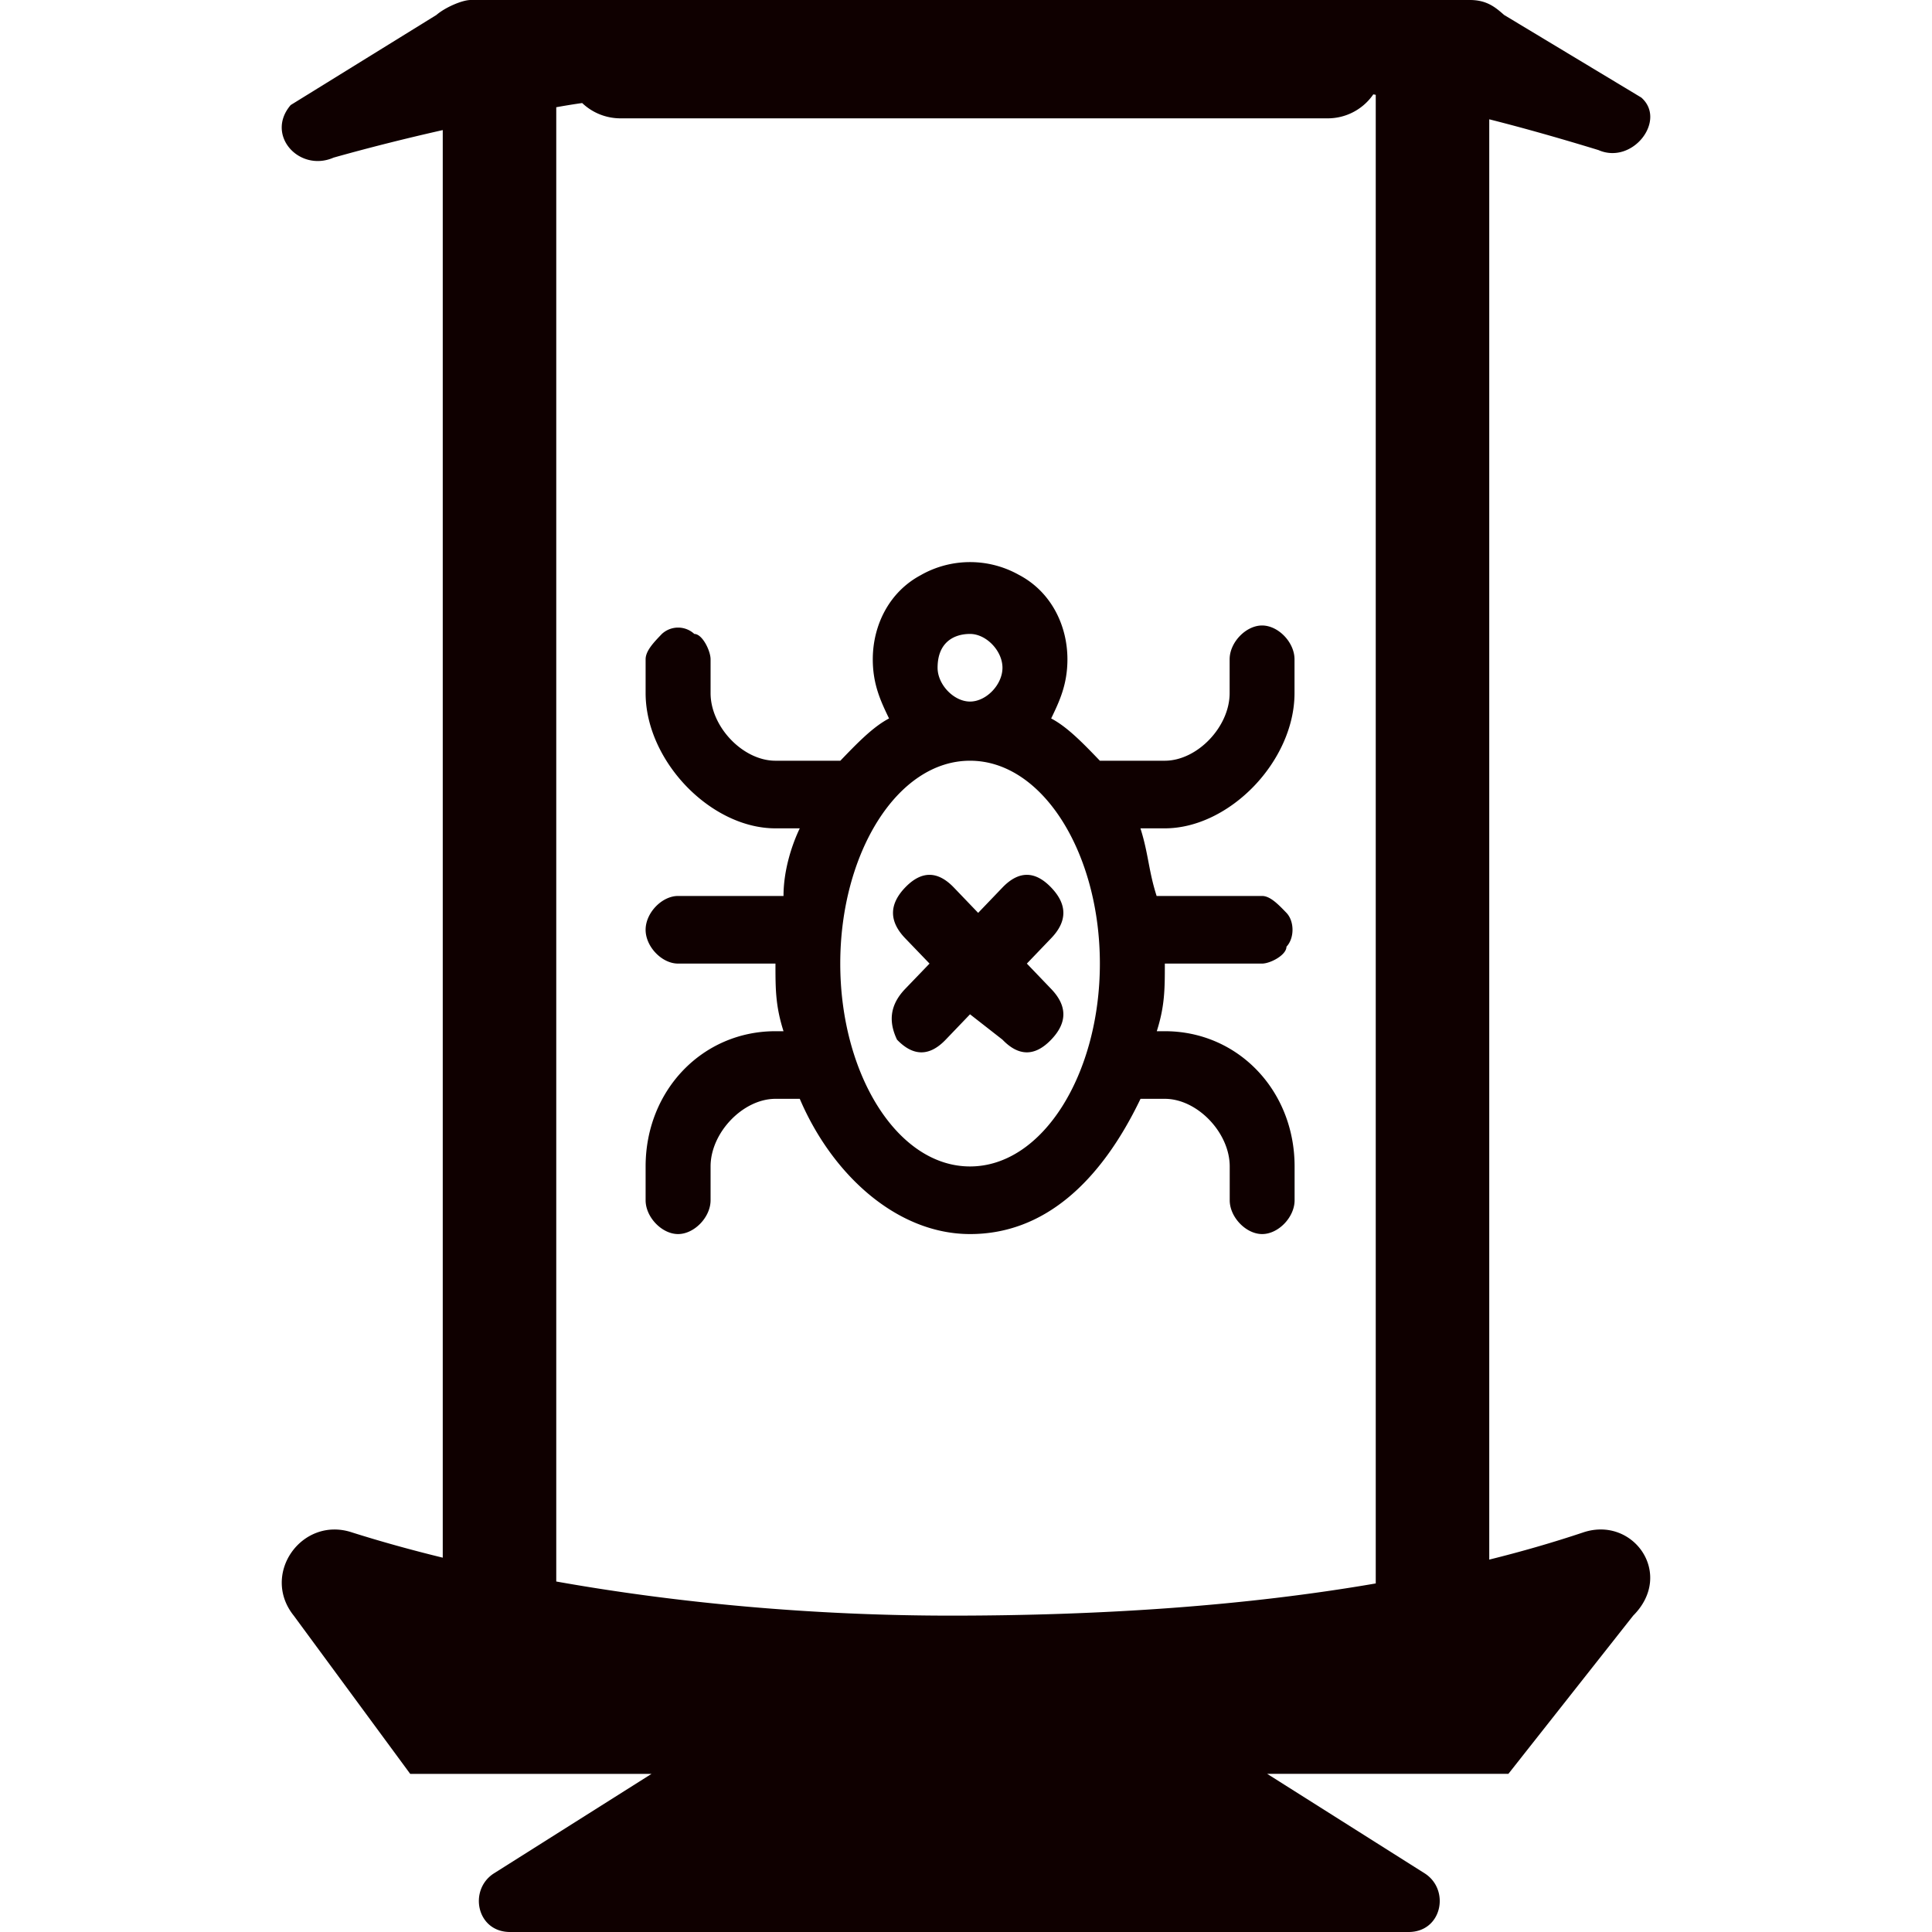 <?xml version="1.0" standalone="no"?><!DOCTYPE svg PUBLIC "-//W3C//DTD SVG 1.1//EN" "http://www.w3.org/Graphics/SVG/1.1/DTD/svg11.dtd"><svg t="1716486887522" class="icon" viewBox="0 0 1024 1024" version="1.1" xmlns="http://www.w3.org/2000/svg" p-id="6102" xmlns:xlink="http://www.w3.org/1999/xlink" width="200" height="200"><path d="M779.093 0c9.045 0 13.611 3.968 18.133 7.936l72.704 43.776c13.611 11.947-4.565 35.797-22.741 27.819-19.541-5.973-38.613-11.435-57.856-16.299v763.392c17.237-4.267 33.877-9.088 49.835-14.421 26.453-8.832 48.512 22.059 26.453 44.117l-66.133 83.84h-127.872l83.797 52.949c13.227 8.832 8.789 30.891-8.832 30.891H270.336c-17.664 0-22.059-22.059-8.832-30.891l83.797-52.907H217.429L155.691 856.32c-17.664-22.059 4.395-52.907 30.848-44.117 15.104 4.779 31.189 9.259 48.128 13.397V68.949c-20.053 4.523-39.339 9.387-57.856 14.592-18.176 7.936-36.352-11.947-22.741-27.861L231.296 7.936C235.861 3.968 244.949 0 249.472 0z m-51.243 50.048l-0.512 0.725a29.269 29.269 0 0 1-24.021 11.947H329.259a29.44 29.44 0 0 1-20.693-8.107c-4.608 0.64-9.216 1.408-13.739 2.219v781.397c63.915 11.392 135.723 18.091 209.195 18.091 81.152 0 156.928-5.291 225.152-17.067V50.261l-1.323-0.256zM488.363 304.64a52.907 52.907 0 0 1 51.584 0c17.195 8.96 25.813 26.88 25.813 44.8 0 13.44-4.309 22.4-8.619 31.36 8.619 4.48 17.195 13.44 25.813 22.4h34.389c17.195 0 34.389-17.92 34.389-35.84v-17.92c0-8.96 8.619-17.92 17.195-17.92 8.619 0 17.195 8.96 17.195 17.92v17.92c0 17.92-8.576 35.84-21.461 49.28-12.928 13.44-30.123 22.4-47.317 22.4h-12.885c4.267 13.44 4.267 22.4 8.576 35.84h55.893c4.309 0 8.619 4.48 12.928 8.96 4.267 4.48 4.267 13.44 0 17.92 0 4.48-8.619 8.96-12.928 8.96H617.387c0 13.44 0 22.4-4.267 35.84h4.267c38.699 0 68.779 31.36 68.779 71.68v17.92c0 8.96-8.576 17.92-17.195 17.92-8.576 0-17.195-8.96-17.195-17.92v-17.92c0-17.92-17.195-35.84-34.389-35.84h-12.885c-21.504 44.8-51.627 71.68-90.325 71.68s-73.088-31.36-90.283-71.68h-12.885c-17.195 0-34.389 17.92-34.389 35.84v17.92c0 8.96-8.619 17.92-17.237 17.92-8.576 0-17.195-8.96-17.195-17.92v-17.92c0-40.32 30.123-71.68 68.821-71.68h4.267c-4.267-13.44-4.267-22.4-4.267-35.84h-51.627c-8.576 0-17.195-8.96-17.195-17.92s8.619-17.92 17.195-17.92h55.893c0-13.44 4.309-26.88 8.619-35.84h-12.885c-17.195 0-34.389-8.96-47.317-22.4-12.885-13.44-21.504-31.36-21.504-49.28v-17.92c0-4.48 4.309-8.96 8.619-13.44a12.672 12.672 0 0 1 17.195 0c4.267 0 8.619 8.96 8.619 13.44v17.92c0 17.92 17.195 35.84 34.389 35.84h34.389c8.619-8.96 17.195-17.92 25.813-22.4-4.309-8.96-8.619-17.92-8.619-31.36 0-17.92 8.619-35.84 25.813-44.8z m25.771 98.56c-38.699 0-68.779 49.28-68.779 107.52s30.08 107.52 68.779 107.52c38.699 0 68.821-49.28 68.821-107.52s-30.123-107.52-68.821-107.52z m-8.576 67.2l12.885 13.44 12.885-13.44c8.619-8.96 17.237-8.96 25.813 0 8.619 8.96 8.619 17.92 0 26.88l-12.885 13.44 12.885 13.44c8.619 8.96 8.619 17.92 0 26.88-8.576 8.96-17.195 8.96-25.813 0l-17.195-13.44-12.885 13.44c-8.576 8.96-17.195 8.96-25.813 0-4.267-8.96-4.267-17.92 4.309-26.88l12.928-13.44-12.928-13.44c-8.576-8.96-8.576-17.92 0-26.88 8.619-8.96 17.195-8.96 25.813 0z m8.576-134.4c-8.576 0-17.195 4.48-17.195 17.92 0 8.96 8.619 17.92 17.195 17.92 8.619 0 17.195-8.96 17.195-17.92s-8.576-17.92-17.195-17.92z" fill="#0F0000" p-id="6103"></path></svg>
